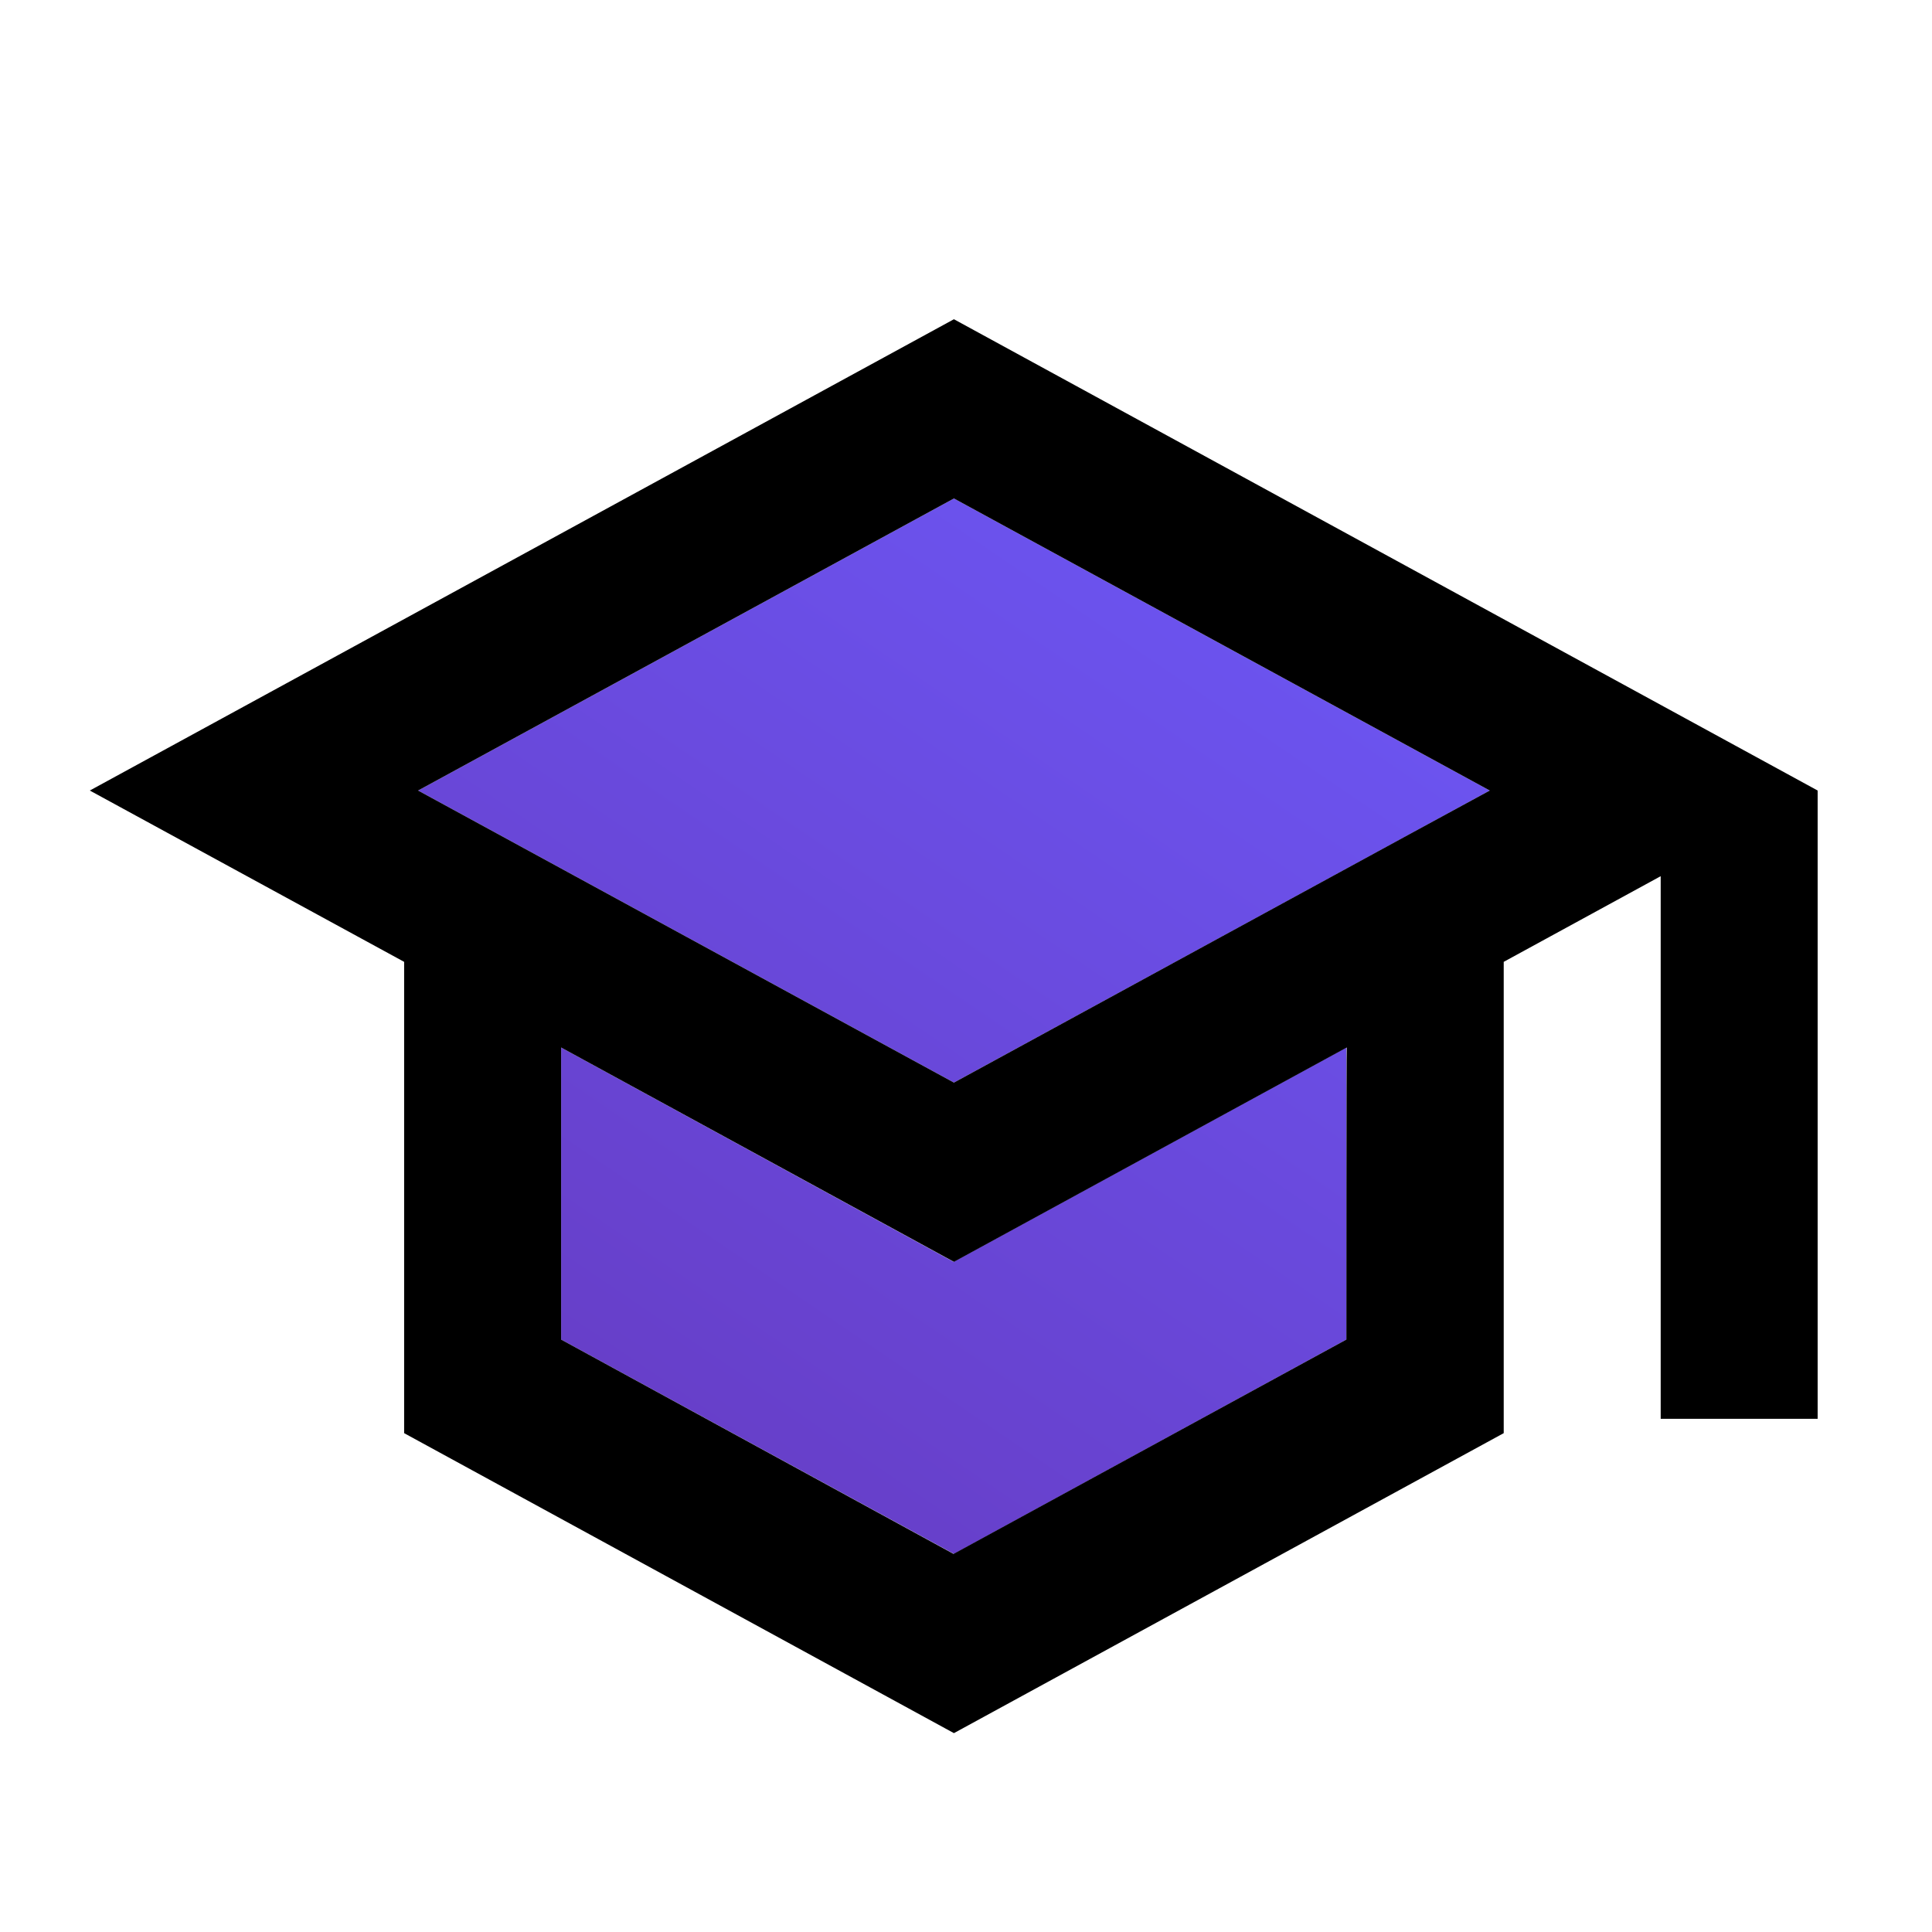 <?xml version="1.0" encoding="utf-8"?>
<!-- Generator: Adobe Illustrator 25.0.1, SVG Export Plug-In . SVG Version: 6.00 Build 0)  -->
<svg version="1.1" id="Lager_1" xmlns="http://www.w3.org/2000/svg" xmlns:xlink="http://www.w3.org/1999/xlink" x="0px" y="0px"
	 viewBox="0 0 512 512" style="enable-background:new 0 0 512 512;" xml:space="preserve">
<style type="text/css">
	.st0{fill:none;}
	.st1{fill:url(#SVGID_1_);enable-background:new    ;}
</style>
<g>
	<g>
		<rect x="94.9" y="114.1" class="st0" width="315.7" height="315.7"/>
	</g>
	<path class="st0" d="M31.2,27.5h457v457h-457V27.5z"/>
	<linearGradient id="SVGID_1_" gradientUnits="userSpaceOnUse" x1="173.196" y1="371.63" x2="331.309" y2="138.574">
		<stop  offset="0" style="stop-color:#673FC9"/>
		<stop  offset="1" style="stop-color:#6C55F2"/>
	</linearGradient>
	<path class="st1" d="M148.7,277.6V355l104.1,56.8L356.8,355v-77.4l-104.1,56.8L148.7,277.6z M110.8,209.5l142,77.4l142-77.4
		l-142-77.4L110.8,209.5z"/>
	<path d="M252.8,84.6l-229,124.9l83.3,45.4v124.9l145.7,79.5l145.7-79.5V254.9l41.6-22.7V376h41.6V209.5L252.8,84.6z M356.8,355
		l-104.1,56.8L148.7,355v-77.4l104.1,56.8l104.1-56.8C356.8,277.6,356.8,355,356.8,355z M252.8,286.9l-142-77.4l142-77.4l142,77.4
		C394.7,209.5,252.8,286.9,252.8,286.9z"/>
</g>
</svg>

